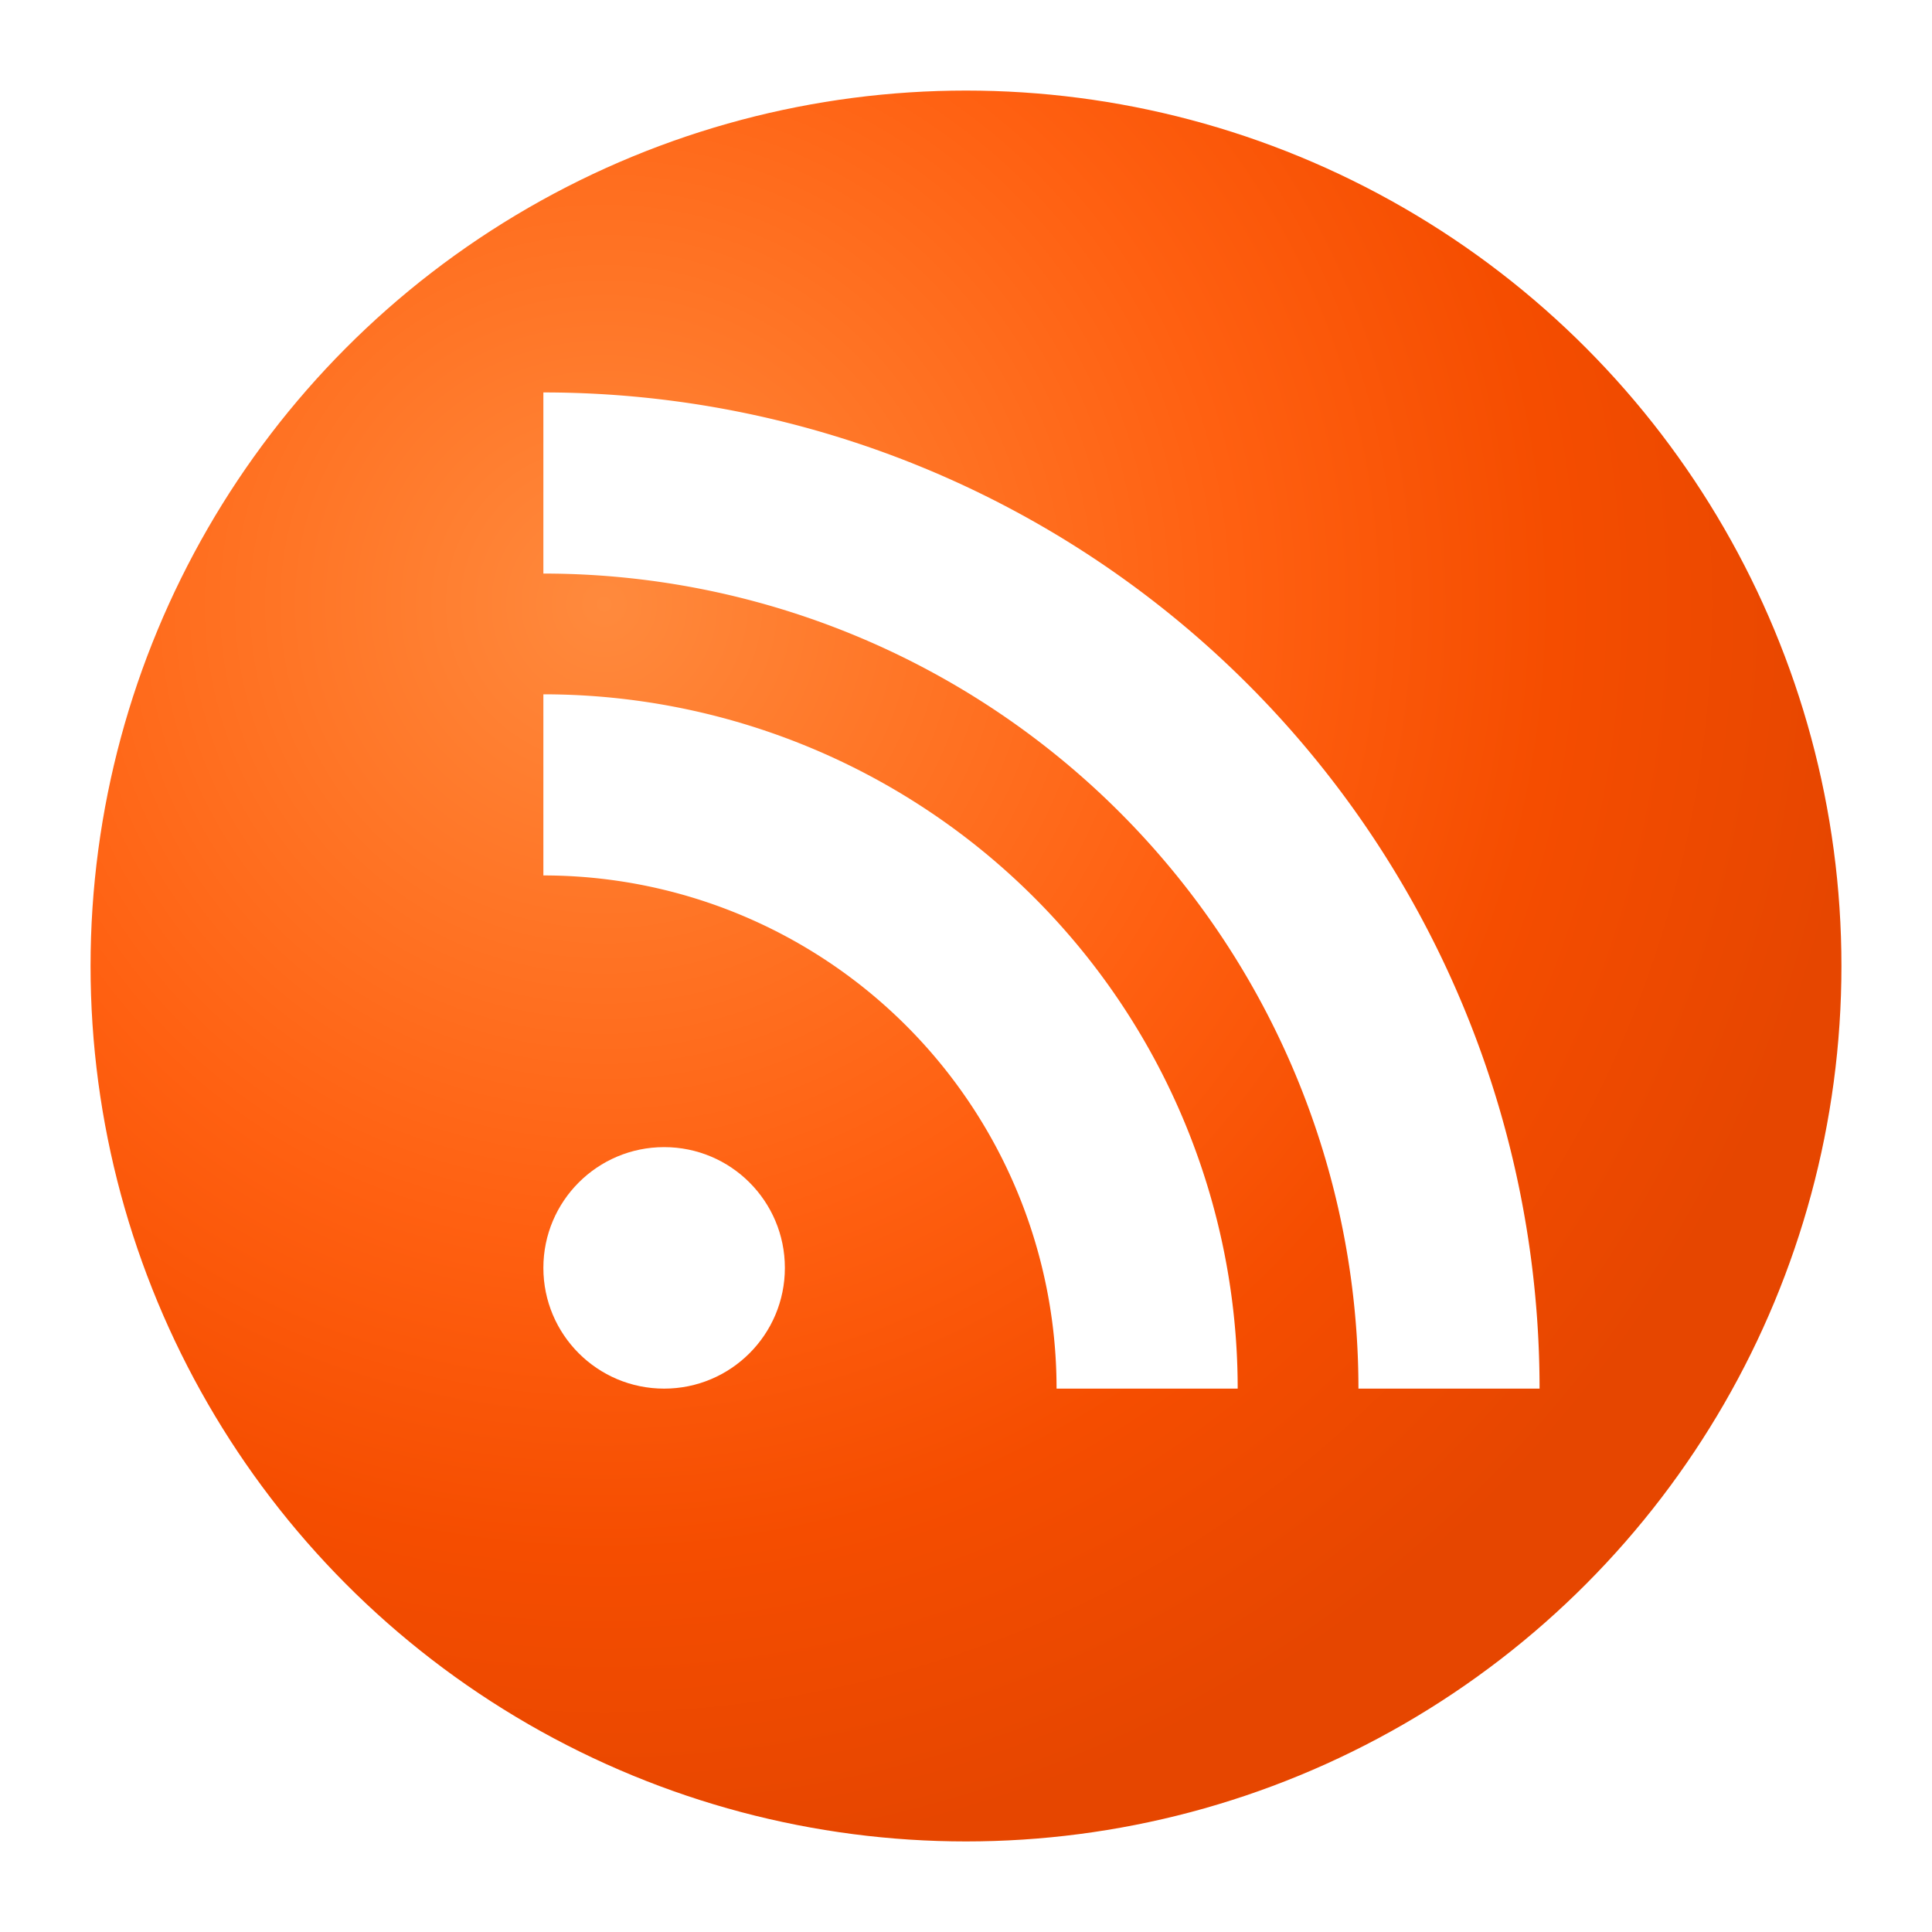 <svg xmlns="http://www.w3.org/2000/svg" viewBox="0 0 32 32">
  <defs>
    <radialGradient id="grad" cx="30%" cy="30%" r="70%">
      <stop offset="0%" style="stop-color:#FF8A3D"/>
      <stop offset="25%" style="stop-color:#FF7526"/>
      <stop offset="50%" style="stop-color:#FF6011"/>
      <stop offset="75%" style="stop-color:#F54D00"/>
      <stop offset="100%" style="stop-color:#E64600"/>
    </radialGradient>
    <filter id="shadow" x="-20%" y="-20%" width="140%" height="140%">
      <feDropShadow dx="0" dy="1" stdDeviation="1" flood-color="#000000" flood-opacity="0.3"/>
    </filter>
  </defs>
  <circle cx="16" cy="16" r="15" fill="url(#grad)" stroke="white" stroke-width="1" filter="url(#shadow)"/>
  <circle cx="11" cy="21" r="2" fill="white"/>
  <path d="M9 13a10 10 0 0 1 10 10" fill="none" stroke="white" stroke-width="3"/>
  <path d="M9 8a15 15 0 0 1 15 15" fill="none" stroke="white" stroke-width="3"/>
</svg>
